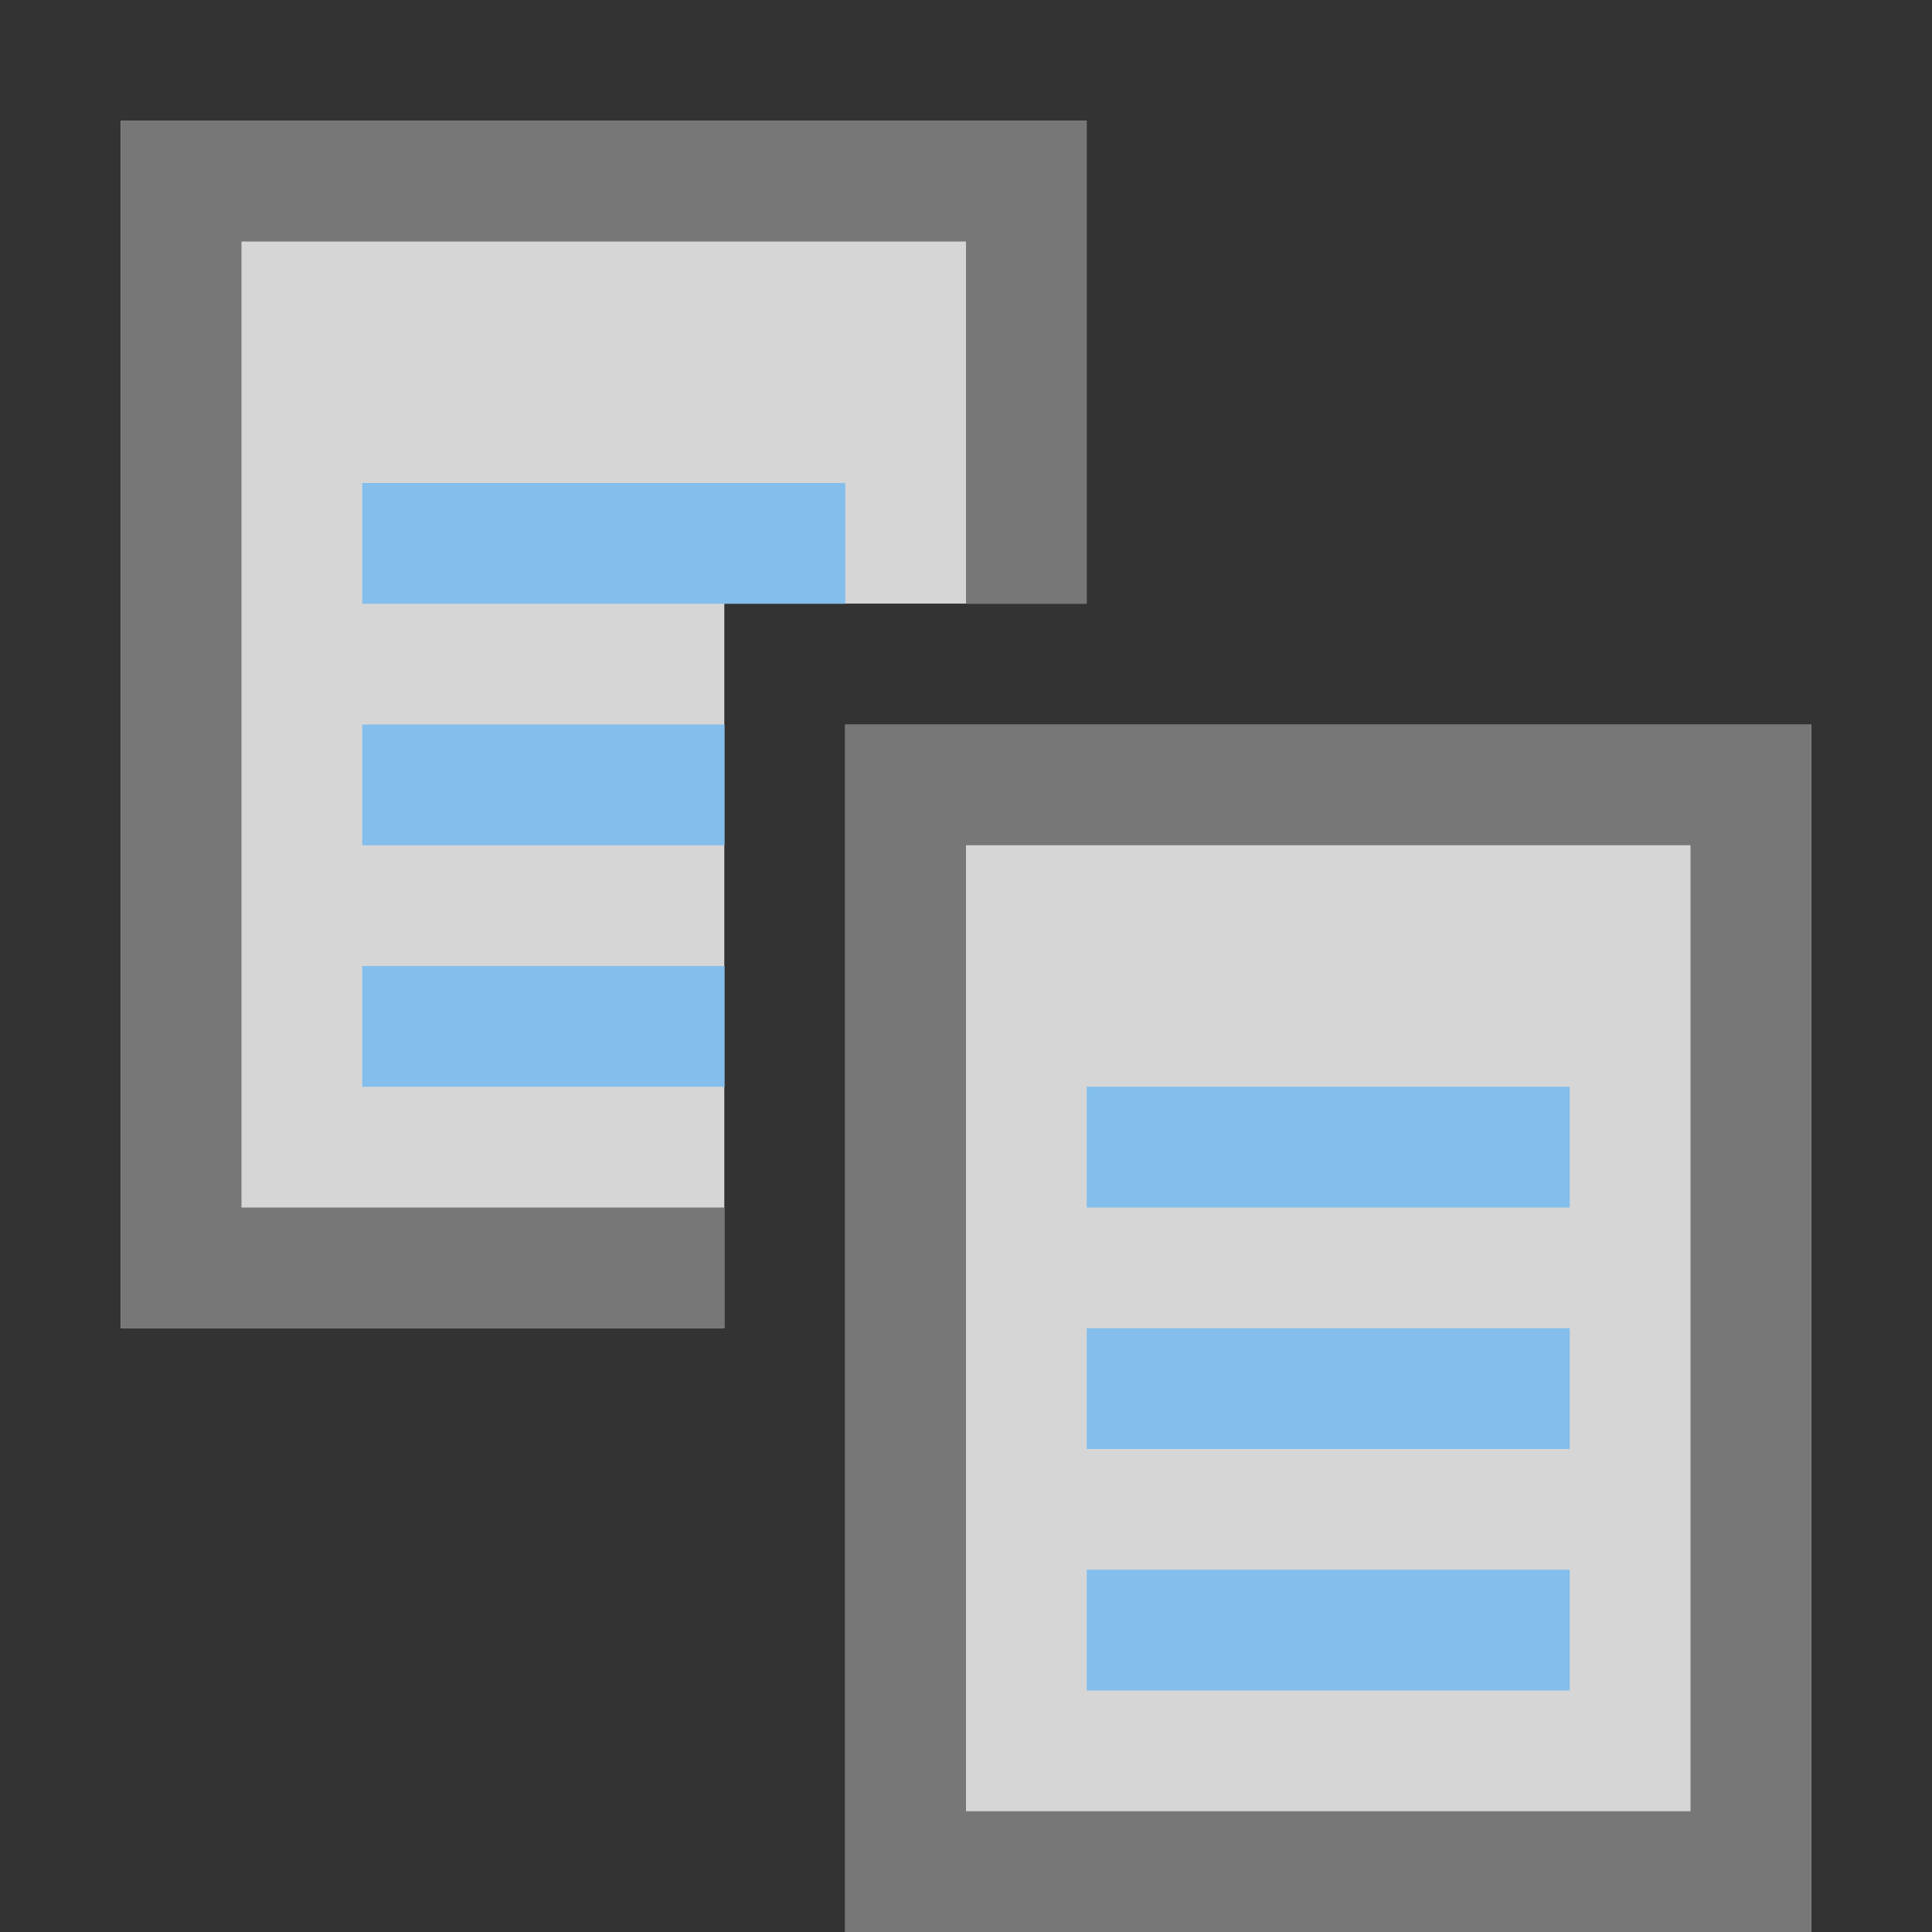 <svg xmlns="http://www.w3.org/2000/svg" xmlns:xlink="http://www.w3.org/1999/xlink" width="16" height="16" viewBox="0 0 16 16"><rect x="0" y="0" width="16" height="16" fill="#333333" stroke="none"/><defs><clipPath id="a"><polygon points="0 0 0 4 0 11 6 11 6 5 9 5 9 0 0 0" fill="none"/></clipPath><clipPath id="b"><rect y="1" width="10" height="10" fill="none"/></clipPath><clipPath id="e"><rect x="1" y="1" width="8" height="10" fill="none"/></clipPath><clipPath id="f"><rect x="6" y="6" width="10" height="10" fill="none"/></clipPath><clipPath id="i"><rect x="7" y="6" width="8" height="10" fill="none"/></clipPath></defs><rect width="16" height="16" fill="none"/><g clip-path="url(#a)"><g clip-path="url(#b)"><g clip-path="url(#b)"><g clip-path="url(#b)"><g opacity="0.8"><g clip-path="url(#e)"><rect x="1" y="1" width="8" height="10" fill="#fff"/></g></g></g><path d="M2,2H8v8H2ZM1,11H9V1H1Z" fill="#777"/><rect x="3" y="6" width="4" height="1" fill="#83beec"/><rect x="3" y="8" width="4" height="1" fill="#83beec"/><rect x="3" y="4" width="4" height="1" fill="#83beec"/></g></g></g><g clip-path="url(#f)"><g clip-path="url(#f)"><g clip-path="url(#f)"><g opacity="0.8"><g clip-path="url(#i)"><rect x="7" y="6" width="8" height="10" fill="#fff"/></g></g></g><path d="M8,7h6v8H8ZM7,16h8V6H7Z" fill="#777"/><rect x="9" y="11" width="4" height="1" fill="#83beec"/><rect x="9" y="13" width="4" height="1" fill="#83beec"/><rect x="9" y="9" width="4" height="1" fill="#83beec"/></g></g></svg>